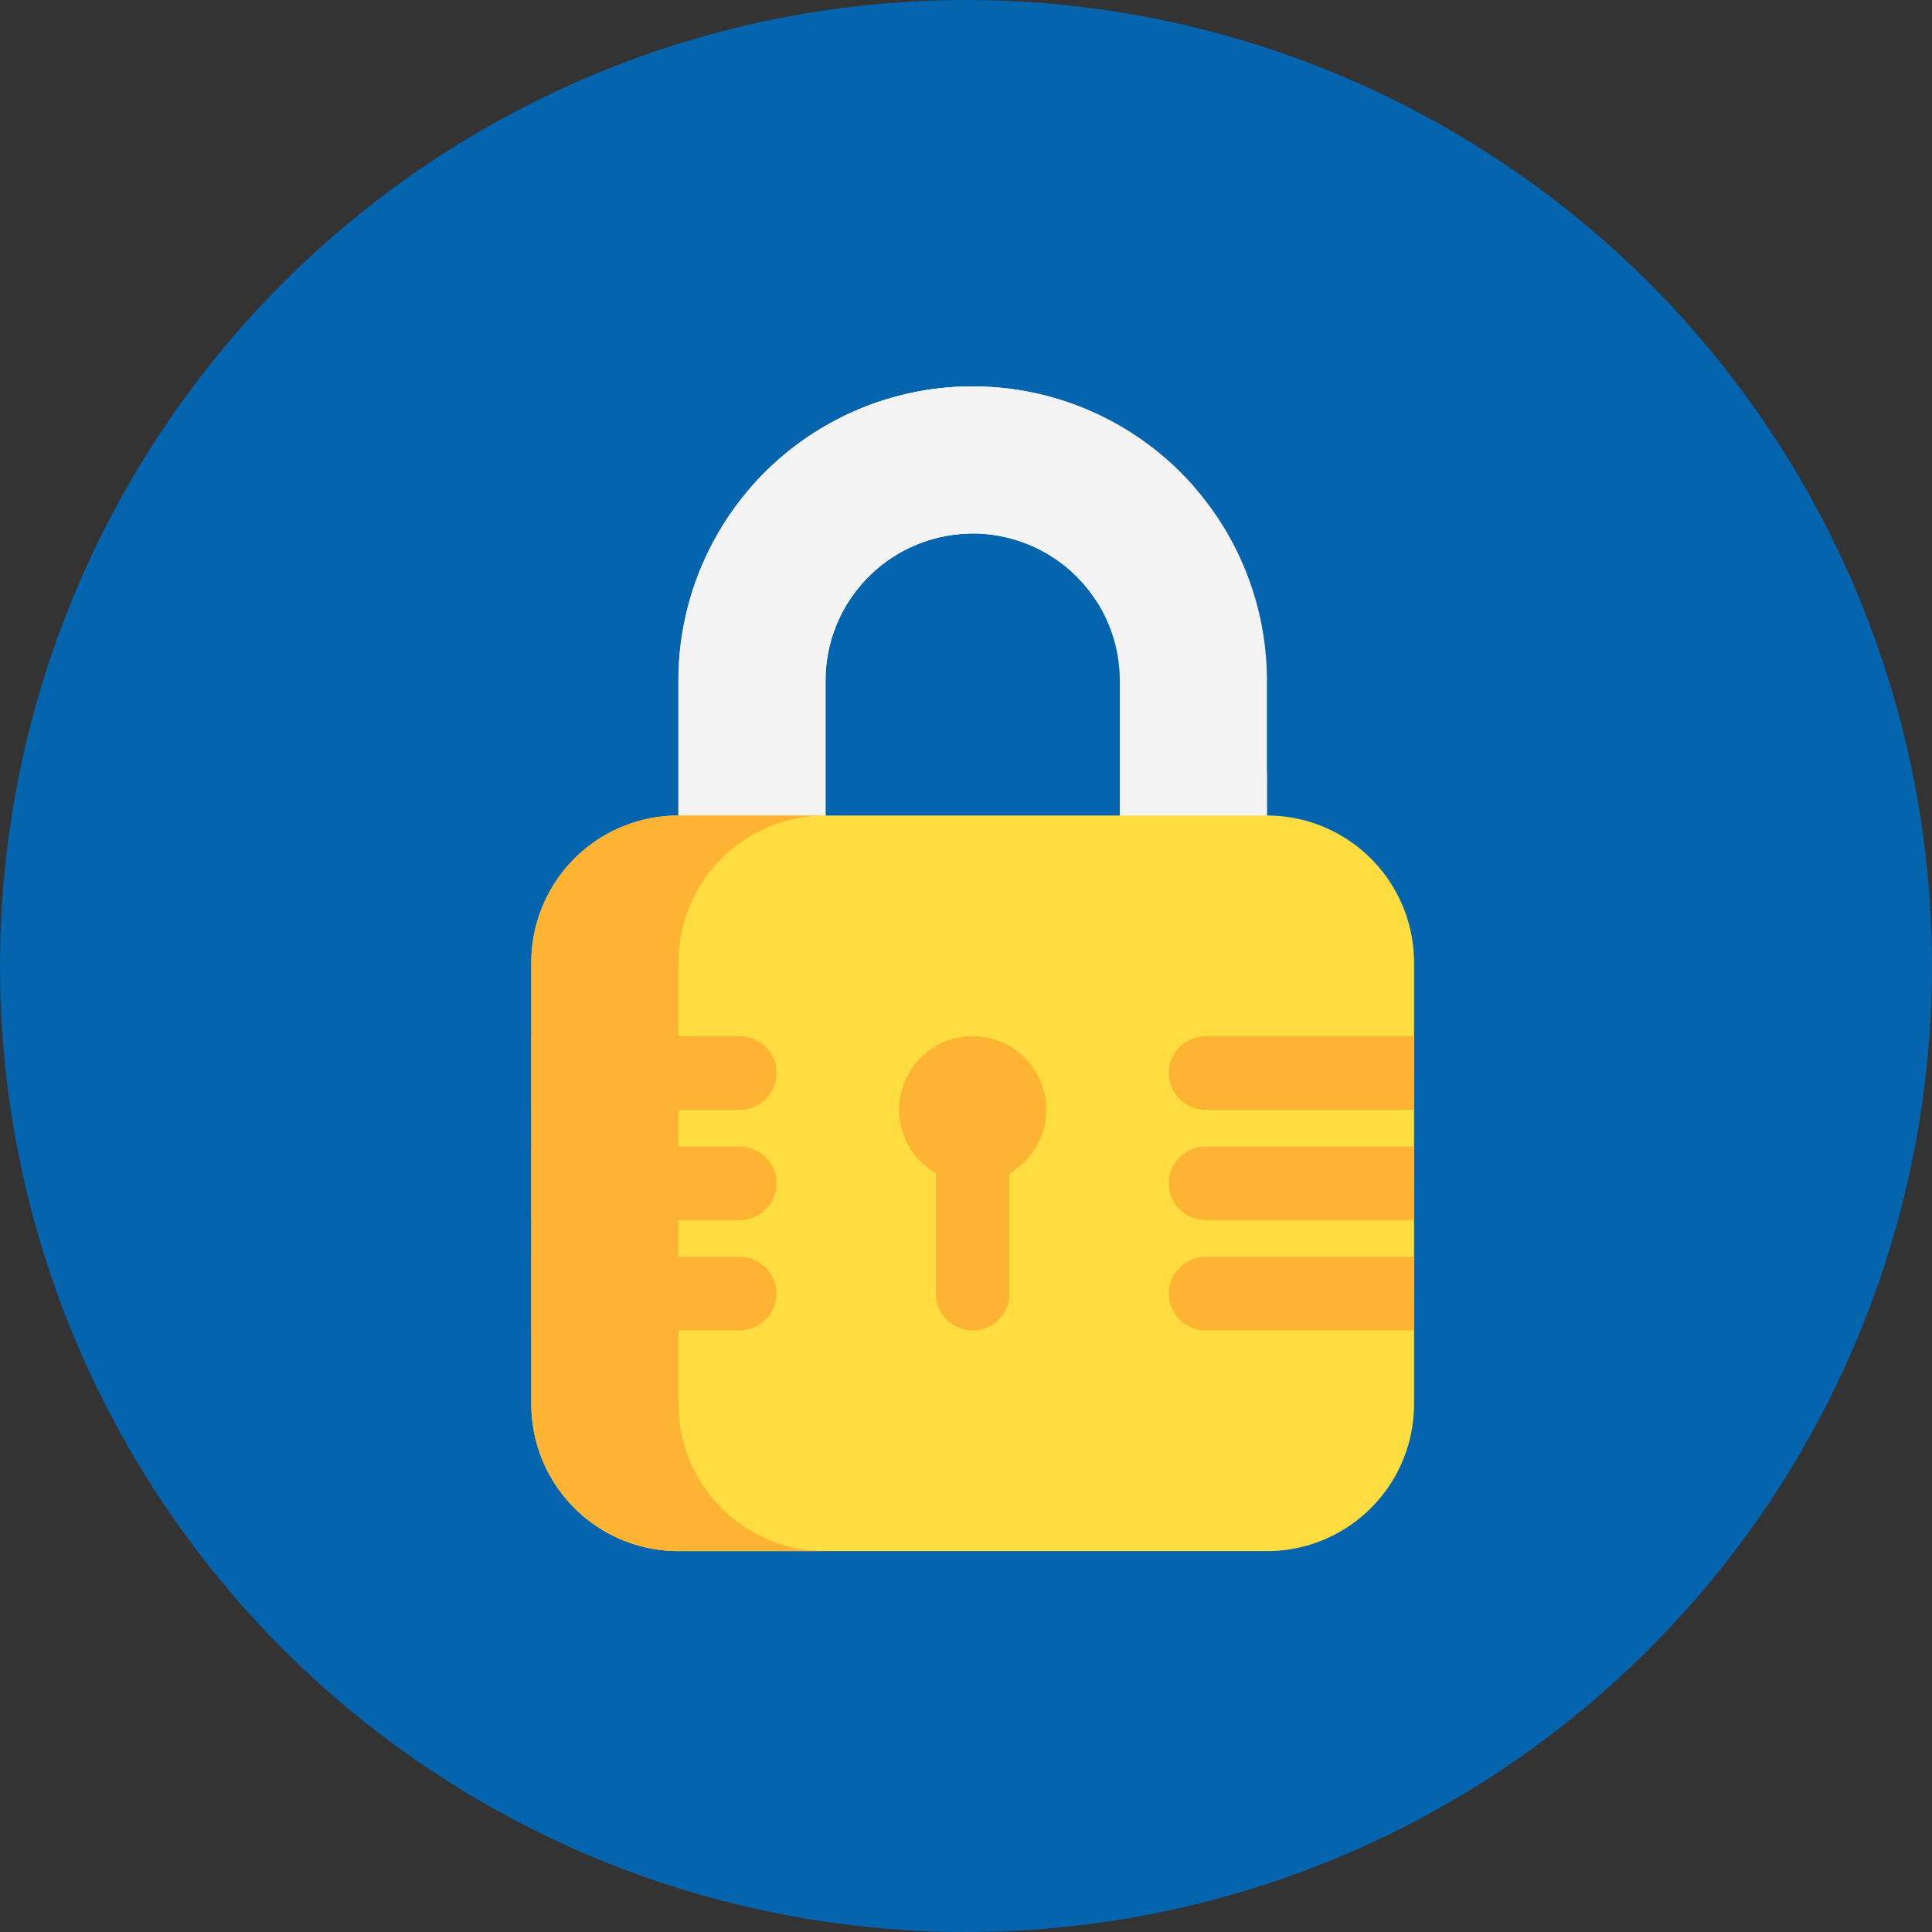 <svg xmlns="http://www.w3.org/2000/svg" width="250" height="250" viewBox="0 0 250 250">
  <rect x="0" y="0" width="250" height="250" fill="#333333" stroke="none"/>
  <g id="Group_6911" data-name="Group 6911" transform="translate(-884 -160)">
    <g id="Group_6906" data-name="Group 6906" transform="translate(884 160)">
      <g id="lock">
        <circle id="Ellipse_1" data-name="Ellipse 1" cx="125" cy="125" r="125" fill="#0464ad"/>
      </g>
    </g>
    <g id="Group_6907" data-name="Group 6907" transform="translate(952.75 210)">
      <g id="Group_6900" data-name="Group 6900" transform="translate(0 0)">
        <g id="Group_6890" data-name="Group 6890" transform="translate(19.038)">
          <g id="Group_6886" data-name="Group 6886">
            <path id="Path_7903" data-name="Path 7903" d="M260.022,146.454l-.456-4.014a2.835,2.835,0,0,1,1.795-2.964,2.835,2.835,0,0,0,1.094-4.533A38.074,38.074,0,0,0,196,160.326v31.73h19.038v-31.73a19.035,19.035,0,0,1,34.922-10.489,2.816,2.816,0,0,0,3.162,1.126l4.9-1.475A2.834,2.834,0,0,0,260.022,146.454Z" transform="translate(-196 -122.25)" fill="#f3f3f3"/>
          </g>
          <g id="Group_6887" data-name="Group 6887" transform="translate(57.113 37.735)">
            <path id="Path_7904" data-name="Path 7904" d="M297.6,187.8l.479-2.764a2.834,2.834,0,0,0-2.952-3.314l-6.456.364a2.834,2.834,0,0,0-2.675,2.83v28.871h19.038V194.266a2.834,2.834,0,0,0-2.432-2.806l-2.612-.374A2.835,2.835,0,0,1,297.6,187.8Z" transform="translate(-285.999 -181.714)" fill="#f3f3f3"/>
          </g>
          <g id="Group_6888" data-name="Group 6888">
            <path id="Path_7905" data-name="Path 7905" d="M224.557,131.769a9.519,9.519,0,0,1,9.519-9.519A38.076,38.076,0,0,0,196,160.326v31.73h19.038v-31.73a19.037,19.037,0,0,1,19.038-19.038A9.519,9.519,0,0,1,224.557,131.769Z" transform="translate(-196 -122.25)" fill="#f3f3f3"/>
          </g>
          <g id="Group_6901" data-name="Group 6901" transform="translate(8.974)">
            <path id="Path_7903-2" data-name="Path 7903" d="M199.155,146.454l.456-4.014a2.835,2.835,0,0,0-1.795-2.964,2.835,2.835,0,0,1-1.094-4.533,38.074,38.074,0,0,1,66.455,25.383v31.73H244.138v-31.73a19.035,19.035,0,0,0-34.922-10.489,2.816,2.816,0,0,1-3.162,1.126l-4.9-1.475A2.834,2.834,0,0,1,199.155,146.454Z" transform="translate(-196 -122.25)" fill="#f3f3f3"/>
          </g>
        </g>
        <g id="Group_6891" data-name="Group 6891" transform="translate(0 55.527)">
          <path id="Path_7907" data-name="Path 7907" d="M261.189,304.939H185.038A19.038,19.038,0,0,1,166,285.9V228.788a19.037,19.037,0,0,1,19.038-19.038h76.151a19.038,19.038,0,0,1,19.038,19.038V285.9A19.038,19.038,0,0,1,261.189,304.939Z" transform="translate(-166 -209.75)" fill="#ffdd40"/>
        </g>
        <g id="Group_6892" data-name="Group 6892" transform="translate(0 55.527)">
          <path id="Path_7908" data-name="Path 7908" d="M185.038,285.9V228.788a19.038,19.038,0,0,1,19.038-19.038H185.038A19.038,19.038,0,0,0,166,228.788V285.9a19.038,19.038,0,0,0,19.038,19.038h19.038A19.038,19.038,0,0,1,185.038,285.9Z" transform="translate(-166 -209.75)" fill="#ffb332"/>
        </g>
        <g id="Group_6893" data-name="Group 6893" transform="translate(47.595 84.084)">
          <path id="Path_7909" data-name="Path 7909" d="M260.038,264.269a9.519,9.519,0,1,0-14.278,8.235v15.562a4.759,4.759,0,1,0,9.519,0V272.5A9.508,9.508,0,0,0,260.038,264.269Z" transform="translate(-241 -254.75)" fill="#ffb332"/>
        </g>
        <g id="Group_6894" data-name="Group 6894" transform="translate(0 84.084)">
          <path id="Path_7910" data-name="Path 7910" d="M192.97,264.269H166V254.75h26.97a4.759,4.759,0,1,1,0,9.519Z" transform="translate(-166 -254.75)" fill="#ffb332"/>
        </g>
        <g id="Group_6895" data-name="Group 6895" transform="translate(0 112.641)">
          <path id="Path_7911" data-name="Path 7911" d="M192.97,309.269H166V299.75h26.97a4.759,4.759,0,1,1,0,9.519Z" transform="translate(-166 -299.75)" fill="#ffb332"/>
        </g>
        <g id="Group_6896" data-name="Group 6896" transform="translate(0 98.362)">
          <path id="Path_7912" data-name="Path 7912" d="M192.97,286.769H166V277.25h26.97a4.759,4.759,0,1,1,0,9.519Z" transform="translate(-166 -277.25)" fill="#ffb332"/>
        </g>
        <g id="Group_6897" data-name="Group 6897" transform="translate(82.497 84.084)">
          <path id="Path_7913" data-name="Path 7913" d="M300.759,264.269h26.97V254.75h-26.97a4.759,4.759,0,1,0,0,9.519Z" transform="translate(-296 -254.75)" fill="#ffb332"/>
        </g>
        <g id="Group_6898" data-name="Group 6898" transform="translate(82.497 112.641)">
          <path id="Path_7914" data-name="Path 7914" d="M300.759,309.269h26.97V299.75h-26.97a4.759,4.759,0,1,0,0,9.519Z" transform="translate(-296 -299.75)" fill="#ffb332"/>
        </g>
        <g id="Group_6899" data-name="Group 6899" transform="translate(82.497 98.362)">
          <path id="Path_7915" data-name="Path 7915" d="M300.759,286.769h26.97V277.25h-26.97a4.759,4.759,0,1,0,0,9.519Z" transform="translate(-296 -277.25)" fill="#ffb332"/>
        </g>
      </g>
    </g>
  </g>
</svg>
